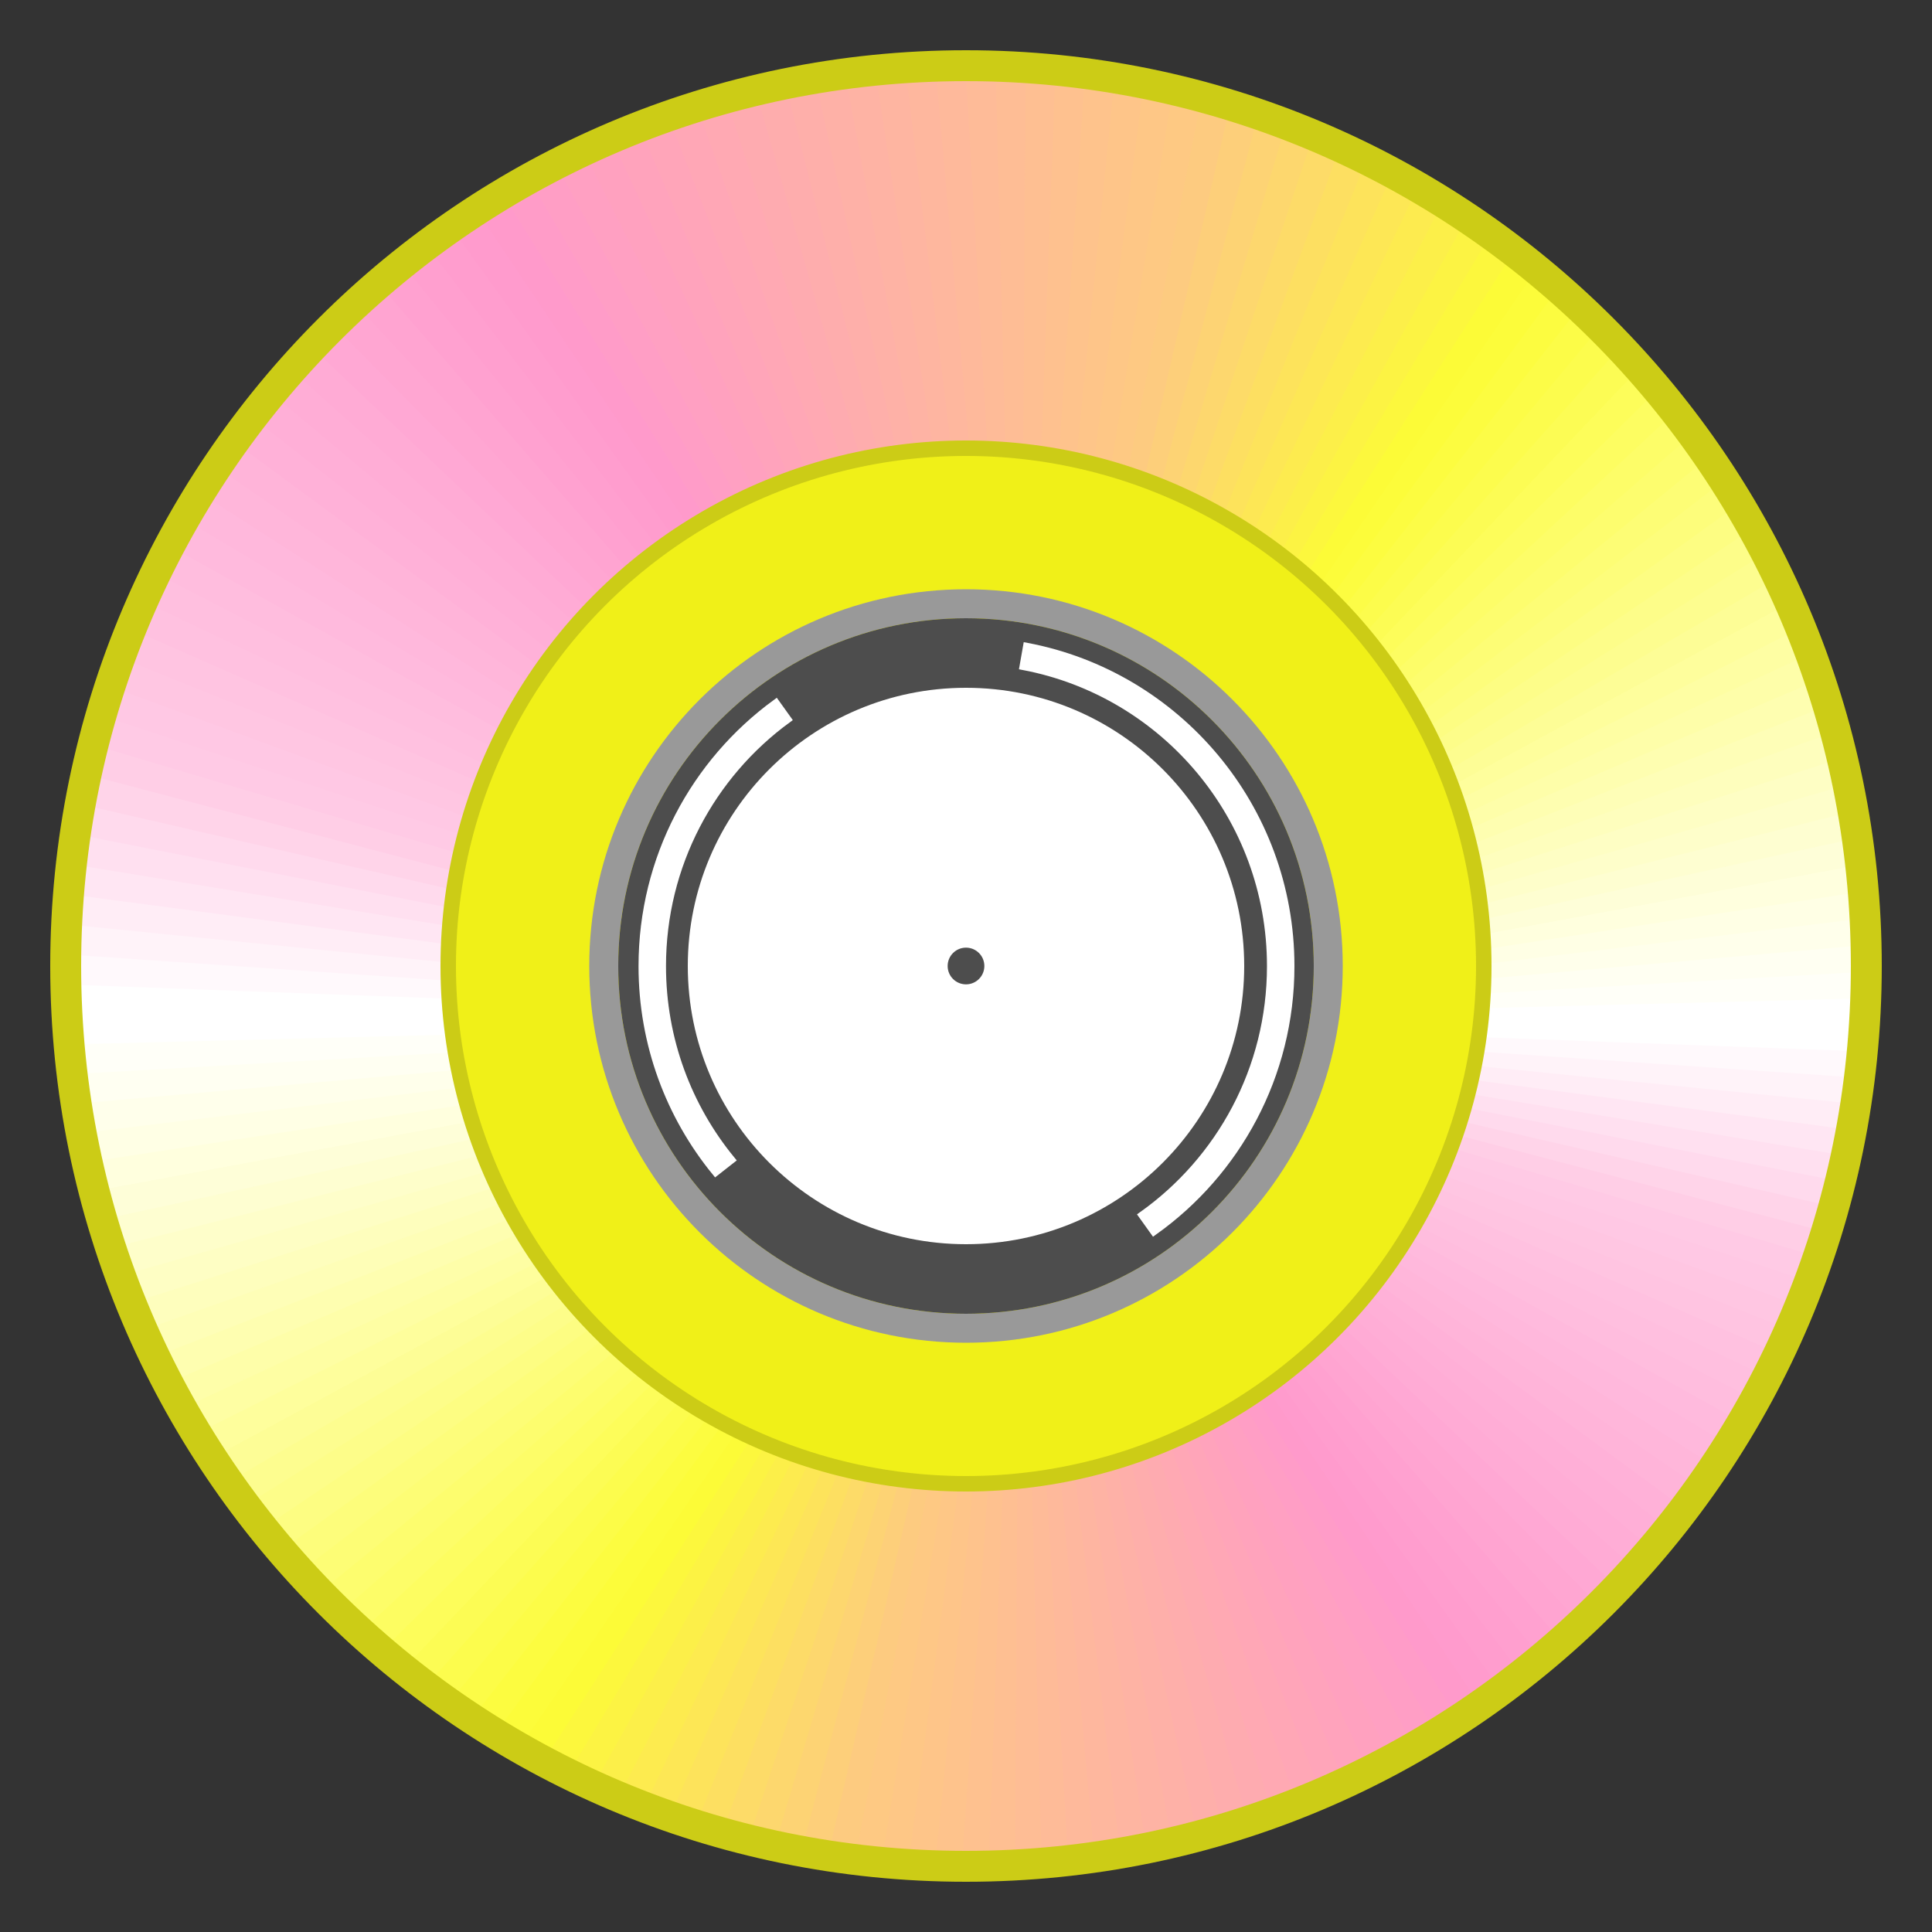 <?xml version="1.0" encoding="UTF-8"?>
<!DOCTYPE svg PUBLIC "-//W3C//DTD SVG 1.1//EN" "http://www.w3.org/Graphics/SVG/1.1/DTD/svg11.dtd">
<!-- Creator: CorelDRAW 2017 -->
<svg xmlns="http://www.w3.org/2000/svg" xml:space="preserve" width="500px" height="500px" version="1.1" style="shape-rendering:geometricPrecision; text-rendering:geometricPrecision; image-rendering:optimizeQuality; fill-rule:evenodd; clip-rule:evenodd"
viewBox="0 0 500 500"
 xmlns:xlink="http://www.w3.org/1999/xlink">
 <rect x="0" y="0" width="500" height="500" fill="#333333" stroke="none"/>
 <defs>
  <style type="text/css">
   <![CDATA[
    .str1 {stroke:#CCCC16;stroke-width:4;stroke-miterlimit:22.926}
    .str0 {stroke:#CCCC16;stroke-width:8;stroke-miterlimit:22.926}
    .str3 {stroke:white;stroke-width:2;stroke-miterlimit:22.926}
    .str2 {stroke:black;stroke-width:2.36;stroke-miterlimit:22.926}
    .fil99 {fill:none}
    .fil103 {fill:#4D4D4D}
    .fil102 {fill:#999999}
    .fil100 {fill:#F0F018}
    .fil64 {fill:#FCEF49}
    .fil65 {fill:#FCF343}
    .fil66 {fill:#FCF73D}
    .fil67 {fill:#FCFB37}
    .fil68 {fill:#FCFC3A}
    .fil69 {fill:#FCFC40}
    .fil70 {fill:#FCFC47}
    .fil71 {fill:#FCFC4D}
    .fil72 {fill:#FCFC54}
    .fil55 {fill:#FDCB80}
    .fil56 {fill:#FDCF7A}
    .fil57 {fill:#FDD374}
    .fil58 {fill:#FDD76E}
    .fil59 {fill:#FDDB68}
    .fil60 {fill:#FDDF61}
    .fil61 {fill:#FDE35B}
    .fil62 {fill:#FDE755}
    .fil63 {fill:#FDEB4F}
    .fil73 {fill:#FDFD5A}
    .fil74 {fill:#FDFD61}
    .fil75 {fill:#FDFD68}
    .fil76 {fill:#FDFD6E}
    .fil77 {fill:#FDFD75}
    .fil78 {fill:#FDFD7B}
    .fil79 {fill:#FDFD82}
    .fil80 {fill:#FDFD89}
    .fil81 {fill:#FDFD8F}
    .fil82 {fill:#FDFD96}
    .fil39 {fill:#FEABB0}
    .fil40 {fill:#FEADAD}
    .fil41 {fill:#FEAFAA}
    .fil42 {fill:#FEB1A7}
    .fil43 {fill:#FEB3A4}
    .fil44 {fill:#FEB5A1}
    .fil45 {fill:#FEB79E}
    .fil46 {fill:#FEB99B}
    .fil47 {fill:#FEBB98}
    .fil48 {fill:#FEBD95}
    .fil49 {fill:#FEBF92}
    .fil50 {fill:#FEC18F}
    .fil51 {fill:#FEC38C}
    .fil52 {fill:#FEC589}
    .fil53 {fill:#FEC786}
    .fil54 {fill:#FEC983}
    .fil83 {fill:#FEFE9C}
    .fil84 {fill:#FEFEA3}
    .fil85 {fill:#FEFEA9}
    .fil86 {fill:#FEFEB0}
    .fil87 {fill:#FEFEB7}
    .fil88 {fill:#FEFEBD}
    .fil89 {fill:#FEFEC4}
    .fil90 {fill:#FEFECA}
    .fil91 {fill:#FEFED1}
    .fil92 {fill:#FEFED8}
    .fil30 {fill:#FF9ACB}
    .fil29 {fill:#FF9BCD}
    .fil31 {fill:#FF9CC8}
    .fil28 {fill:#FF9DCE}
    .fil32 {fill:#FF9EC5}
    .fil27 {fill:#FF9FCF}
    .fil33 {fill:#FFA0C2}
    .fil34 {fill:#FFA1BF}
    .fil26 {fill:#FFA1D0}
    .fil35 {fill:#FFA3BC}
    .fil25 {fill:#FFA4D1}
    .fil36 {fill:#FFA5B9}
    .fil24 {fill:#FFA6D2}
    .fil37 {fill:#FFA7B6}
    .fil23 {fill:#FFA8D4}
    .fil38 {fill:#FFA9B3}
    .fil22 {fill:#FFABD5}
    .fil21 {fill:#FFADD6}
    .fil20 {fill:#FFAFD7}
    .fil19 {fill:#FFB1D8}
    .fil18 {fill:#FFB4D9}
    .fil17 {fill:#FFB6DA}
    .fil16 {fill:#FFB8DC}
    .fil15 {fill:#FFBADD}
    .fil14 {fill:#FFBDDE}
    .fil13 {fill:#FFBFDF}
    .fil12 {fill:#FFC1E0}
    .fil11 {fill:#FFC4E1}
    .fil10 {fill:#FFC6E2}
    .fil9 {fill:#FFC8E4}
    .fil8 {fill:#FFCAE5}
    .fil7 {fill:#FFCEE6}
    .fil6 {fill:#FFD4E9}
    .fil5 {fill:#FFDAED}
    .fil4 {fill:#FFE0F0}
    .fil3 {fill:#FFE6F3}
    .fil2 {fill:#FFEDF6}
    .fil1 {fill:#FFF3F9}
    .fil0 {fill:#FFF9FC}
    .fil93 {fill:#FFFFDE}
    .fil94 {fill:#FFFFE5}
    .fil95 {fill:#FFFFEB}
    .fil96 {fill:#FFFFF2}
    .fil97 {fill:#FFFFF8}
    .fil98 {fill:white}
    .fil101 {fill:white}
   ]]>
  </style>
    <clipPath id="id0">
     <path d="M250 17c128.68,0 233,104.32 233,233 0,128.68 -104.32,233 -233,233 -128.68,0 -233,-104.32 -233,-233 0,-128.68 104.32,-233 233,-233z"/>
    </clipPath>
 </defs>
 <g id="Слой_x0020_1">
  <g>
   <g style="clip-path:url(#id0)">
    <polygon class="fil0" points="263.98,263.98 -89.08,253.61 -88.2,236.99 "/>
    <polygon id="1" class="fil1" points="263.98,263.98 -88.35,239.76 -87.18,225.94 "/>
    <polygon id="2" class="fil2" points="263.98,263.98 -87.41,228.71 -85.81,214.93 "/>
    <polygon id="3" class="fil3" points="263.98,263.98 -86.13,217.69 -84.1,203.97 "/>
    <polygon id="4" class="fil4" points="263.98,263.98 -84.5,206.71 -82.04,193.07 "/>
    <polygon id="5" class="fil5" points="263.98,263.98 -82.53,195.8 -79.64,182.23 "/>
    <polygon id="6" class="fil6" points="263.98,263.98 -80.22,184.94 -76.91,171.48 "/>
    <polygon id="7" class="fil7" points="263.98,263.98 -77.57,174.17 -73.83,160.82 "/>
    <polygon id="8" class="fil8" points="263.98,263.98 -74.58,163.49 -70.42,150.26 "/>
    <polygon id="9" class="fil9" points="263.98,263.98 -71.26,152.9 -66.69,139.81 "/>
    <polygon id="10" class="fil10" points="263.98,263.98 -67.6,142.43 -62.62,129.48 "/>
    <polygon id="11" class="fil11" points="263.98,263.98 -63.62,132.07 -58.24,119.29 "/>
    <polygon id="12" class="fil12" points="263.98,263.98 -59.32,121.85 -53.53,109.24 "/>
    <polygon id="13" class="fil13" points="263.98,263.98 -54.69,111.76 -48.52,99.34 "/>
    <polygon id="14" class="fil14" points="263.98,263.98 -49.75,101.83 -43.19,89.61 "/>
    <polygon id="15" class="fil15" points="263.98,263.98 -44.5,92.05 -37.56,80.05 "/>
    <polygon id="16" class="fil16" points="263.98,263.98 -38.95,82.45 -31.64,70.67 "/>
    <polygon id="17" class="fil17" points="263.98,263.98 -33.1,73.02 -25.42,61.48 "/>
    <polygon id="18" class="fil18" points="263.98,263.98 -26.96,63.79 -18.92,52.49 "/>
    <polygon id="19" class="fil19" points="263.98,263.98 -20.52,54.75 -12.13,43.7 "/>
    <polygon id="20" class="fil20" points="263.98,263.98 -13.81,45.91 -5.08,35.14 "/>
    <polygon id="21" class="fil21" points="263.98,263.98 -6.82,37.3 2.24,26.8 "/>
    <polygon id="22" class="fil22" points="263.98,263.98 0.43,28.9 9.82,18.7 "/>
    <polygon id="23" class="fil23" points="263.98,263.98 7.94,20.74 17.65,10.84 "/>
    <polygon id="24" class="fil24" points="263.98,263.98 15.71,12.82 25.73,3.22 "/>
    <polygon id="25" class="fil25" points="263.98,263.98 23.72,5.14 34.03,-4.13 "/>
    <polygon id="26" class="fil26" points="263.98,263.98 31.97,-2.28 42.57,-11.22 "/>
    <polygon id="27" class="fil27" points="263.98,263.98 40.45,-9.43 51.32,-18.04 "/>
    <polygon id="28" class="fil28" points="263.98,263.98 49.15,-16.32 60.29,-24.58 "/>
    <polygon id="29" class="fil29" points="263.98,263.98 58.06,-22.93 69.45,-30.84 "/>
    <polygon id="30" class="fil30" points="263.98,263.98 67.17,-29.26 78.81,-36.8 "/>
    <polygon id="31" class="fil31" points="263.98,263.98 76.48,-35.29 88.35,-42.47 "/>
    <polygon id="32" class="fil32" points="263.98,263.98 85.97,-41.04 98.06,-47.84 "/>
    <polygon id="33" class="fil33" points="263.98,263.98 95.64,-46.48 107.93,-52.89 "/>
    <polygon id="34" class="fil34" points="263.98,263.98 105.48,-51.61 117.97,-57.64 "/>
    <polygon id="35" class="fil35" points="263.98,263.98 115.47,-56.43 128.14,-62.07 "/>
    <polygon id="36" class="fil36" points="263.98,263.98 125.6,-60.94 138.45,-66.17 "/>
    <polygon id="37" class="fil37" points="263.98,263.98 135.88,-65.13 148.88,-69.95 "/>
    <polygon id="38" class="fil38" points="263.98,263.98 146.28,-68.99 159.43,-73.4 "/>
    <polygon id="39" class="fil39" points="263.98,263.98 156.8,-72.52 170.07,-76.52 "/>
    <polygon id="40" class="fil40" points="263.98,263.98 167.42,-75.72 180.82,-79.3 "/>
    <polygon id="41" class="fil41" points="263.98,263.98 178.14,-78.59 191.64,-81.75 "/>
    <polygon id="42" class="fil42" points="263.98,263.98 188.94,-81.11 202.54,-83.85 "/>
    <polygon id="43" class="fil43" points="263.98,263.98 199.82,-83.3 213.49,-85.61 "/>
    <polygon id="44" class="fil44" points="263.98,263.98 210.76,-85.14 224.5,-87.02 "/>
    <polygon id="45" class="fil45" points="263.98,263.98 221.75,-86.64 235.54,-88.09 "/>
    <polygon id="46" class="fil46" points="263.98,263.98 232.78,-87.8 246.61,-88.81 "/>
    <polygon id="47" class="fil47" points="263.98,263.98 243.85,-88.6 257.7,-89.18 "/>
    <polygon id="48" class="fil48" points="263.98,263.98 254.93,-89.06 268.8,-89.2 "/>
    <polygon id="49" class="fil49" points="263.98,263.98 266.03,-89.17 279.89,-88.87 "/>
    <polygon id="50" class="fil50" points="263.98,263.98 277.12,-88.93 290.97,-88.2 "/>
    <polygon id="51" class="fil51" points="263.98,263.98 288.2,-88.35 302.02,-87.18 "/>
    <polygon id="52" class="fil52" points="263.98,263.98 299.25,-87.41 313.03,-85.81 "/>
    <polygon id="53" class="fil53" points="263.98,263.98 310.27,-86.13 323.99,-84.1 "/>
    <polygon id="54" class="fil54" points="263.98,263.98 321.25,-84.5 334.89,-82.04 "/>
    <polygon id="55" class="fil55" points="263.98,263.98 332.16,-82.53 345.73,-79.64 "/>
    <polygon id="56" class="fil56" points="263.98,263.98 343.01,-80.22 356.48,-76.91 "/>
    <polygon id="57" class="fil57" points="263.98,263.98 353.79,-77.57 367.14,-73.83 "/>
    <polygon id="58" class="fil58" points="263.98,263.98 364.47,-74.58 377.7,-70.42 "/>
    <polygon id="59" class="fil59" points="263.98,263.98 375.06,-71.26 388.15,-66.69 "/>
    <polygon id="60" class="fil60" points="263.98,263.98 385.53,-67.6 398.48,-62.62 "/>
    <polygon id="61" class="fil61" points="263.98,263.98 395.89,-63.62 408.67,-58.24 "/>
    <polygon id="62" class="fil62" points="263.98,263.98 406.11,-59.32 418.72,-53.53 "/>
    <polygon id="63" class="fil63" points="263.98,263.98 416.2,-54.69 428.62,-48.52 "/>
    <polygon id="64" class="fil64" points="263.98,263.98 426.13,-49.75 438.35,-43.19 "/>
    <polygon id="65" class="fil65" points="263.98,263.98 435.91,-44.5 447.91,-37.56 "/>
    <polygon id="66" class="fil66" points="263.98,263.98 445.51,-38.95 457.29,-31.64 "/>
    <polygon id="67" class="fil67" points="263.98,263.98 454.94,-33.1 466.48,-25.42 "/>
    <polygon id="68" class="fil68" points="263.98,263.98 464.17,-26.96 475.47,-18.92 "/>
    <polygon id="69" class="fil69" points="263.98,263.98 473.21,-20.52 484.26,-12.13 "/>
    <polygon id="70" class="fil70" points="263.98,263.98 482.05,-13.81 492.82,-5.08 "/>
    <polygon id="71" class="fil71" points="263.98,263.98 490.66,-6.82 501.16,2.24 "/>
    <polygon id="72" class="fil72" points="263.98,263.98 499.06,0.43 509.26,9.82 "/>
    <polygon id="73" class="fil73" points="263.98,263.98 507.22,7.94 517.12,17.65 "/>
    <polygon id="74" class="fil74" points="263.98,263.98 515.14,15.71 524.74,25.73 "/>
    <polygon id="75" class="fil75" points="263.98,263.98 522.82,23.72 532.09,34.03 "/>
    <polygon id="76" class="fil76" points="263.98,263.98 530.24,31.97 539.18,42.57 "/>
    <polygon id="77" class="fil77" points="263.98,263.98 537.39,40.45 546,51.32 "/>
    <polygon id="78" class="fil78" points="263.98,263.98 544.28,49.15 552.54,60.29 "/>
    <polygon id="79" class="fil79" points="263.98,263.98 550.89,58.06 558.8,69.45 "/>
    <polygon id="80" class="fil80" points="263.98,263.98 557.22,67.17 564.76,78.81 "/>
    <polygon id="81" class="fil81" points="263.98,263.98 563.25,76.48 570.43,88.35 "/>
    <polygon id="82" class="fil82" points="263.98,263.98 569,85.97 575.8,98.06 "/>
    <polygon id="83" class="fil83" points="263.98,263.98 574.44,95.64 580.85,107.93 "/>
    <polygon id="84" class="fil84" points="263.98,263.98 579.57,105.48 585.6,117.97 "/>
    <polygon id="85" class="fil85" points="263.98,263.98 584.39,115.47 590.03,128.14 "/>
    <polygon id="86" class="fil86" points="263.98,263.98 588.9,125.6 594.13,138.45 "/>
    <polygon id="87" class="fil87" points="263.98,263.98 593.09,135.88 597.91,148.88 "/>
    <polygon id="88" class="fil88" points="263.98,263.98 596.95,146.28 601.36,159.43 "/>
    <polygon id="89" class="fil89" points="263.98,263.98 600.48,156.8 604.48,170.07 "/>
    <polygon id="90" class="fil90" points="263.98,263.98 603.68,167.42 607.26,180.82 "/>
    <polygon id="91" class="fil91" points="263.98,263.98 606.55,178.14 609.71,191.64 "/>
    <polygon id="92" class="fil92" points="263.98,263.98 609.07,188.94 611.81,202.54 "/>
    <polygon id="93" class="fil93" points="263.98,263.98 611.26,199.82 613.57,213.49 "/>
    <polygon id="94" class="fil94" points="263.98,263.98 613.11,210.76 614.98,224.5 "/>
    <polygon id="95" class="fil95" points="263.98,263.98 614.61,221.75 616.05,235.54 "/>
    <polygon id="96" class="fil96" points="263.98,263.98 615.76,232.78 616.77,246.61 "/>
    <polygon id="97" class="fil97" points="263.98,263.98 616.56,243.85 617.14,257.7 "/>
    <polygon id="98" class="fil98" points="263.98,263.98 617.02,254.93 617.16,268.8 "/>
    <polygon id="99" class="fil98" points="263.98,263.98 617.13,266.03 616.84,279.89 "/>
    <polygon id="100" class="fil0" points="263.98,263.98 616.89,277.12 616.16,290.97 "/>
    <polygon id="101" class="fil1" points="263.98,263.98 616.31,288.2 615.14,302.02 "/>
    <polygon id="102" class="fil2" points="263.98,263.98 615.37,299.25 613.77,313.03 "/>
    <polygon id="103" class="fil3" points="263.98,263.98 614.09,310.27 612.06,323.99 "/>
    <polygon id="104" class="fil4" points="263.98,263.98 612.46,321.25 610,334.89 "/>
    <polygon id="105" class="fil5" points="263.98,263.98 610.49,332.16 607.6,345.73 "/>
    <polygon id="106" class="fil6" points="263.98,263.98 608.18,343.01 604.87,356.48 "/>
    <polygon id="107" class="fil7" points="263.98,263.98 605.53,353.79 601.79,367.14 "/>
    <polygon id="108" class="fil8" points="263.98,263.98 602.54,364.47 598.38,377.7 "/>
    <polygon id="109" class="fil9" points="263.98,263.98 599.22,375.06 594.65,388.15 "/>
    <polygon id="110" class="fil10" points="263.98,263.98 595.56,385.53 590.58,398.48 "/>
    <polygon id="111" class="fil11" points="263.98,263.98 591.58,395.89 586.2,408.67 "/>
    <polygon id="112" class="fil12" points="263.98,263.98 587.28,406.11 581.5,418.72 "/>
    <polygon id="113" class="fil13" points="263.98,263.98 582.65,416.2 576.48,428.62 "/>
    <polygon id="114" class="fil14" points="263.98,263.98 577.71,426.13 571.15,438.35 "/>
    <polygon id="115" class="fil15" points="263.98,263.98 572.46,435.91 565.52,447.91 "/>
    <polygon id="116" class="fil16" points="263.98,263.98 566.91,445.51 559.6,457.29 "/>
    <polygon id="117" class="fil17" points="263.98,263.98 561.06,454.94 553.38,466.48 "/>
    <polygon id="118" class="fil18" points="263.98,263.98 554.92,464.17 546.88,475.47 "/>
    <polygon id="119" class="fil19" points="263.98,263.98 548.48,473.21 540.09,484.26 "/>
    <polygon id="120" class="fil20" points="263.98,263.98 541.77,482.05 533.04,492.82 "/>
    <polygon id="121" class="fil21" points="263.98,263.98 534.78,490.66 525.72,501.16 "/>
    <polygon id="122" class="fil22" points="263.98,263.98 527.53,499.06 518.14,509.26 "/>
    <polygon id="123" class="fil23" points="263.98,263.98 520.02,507.22 510.31,517.12 "/>
    <polygon id="124" class="fil24" points="263.98,263.98 512.25,515.14 502.23,524.74 "/>
    <polygon id="125" class="fil25" points="263.98,263.98 504.24,522.82 493.93,532.09 "/>
    <polygon id="126" class="fil26" points="263.98,263.98 495.99,530.24 485.39,539.18 "/>
    <polygon id="127" class="fil27" points="263.98,263.98 487.51,537.39 476.64,546 "/>
    <polygon id="128" class="fil28" points="263.98,263.98 478.81,544.28 467.67,552.54 "/>
    <polygon id="129" class="fil29" points="263.98,263.98 469.9,550.89 458.51,558.8 "/>
    <polygon id="130" class="fil30" points="263.98,263.98 460.79,557.22 449.15,564.76 "/>
    <polygon id="131" class="fil31" points="263.98,263.98 451.48,563.25 439.61,570.43 "/>
    <polygon id="132" class="fil32" points="263.98,263.98 441.99,569 429.9,575.8 "/>
    <polygon id="133" class="fil33" points="263.98,263.98 432.32,574.44 420.02,580.85 "/>
    <polygon id="134" class="fil34" points="263.98,263.98 422.49,579.57 409.99,585.6 "/>
    <polygon id="135" class="fil35" points="263.98,263.98 412.49,584.39 399.82,590.03 "/>
    <polygon id="136" class="fil36" points="263.98,263.98 402.36,588.9 389.51,594.13 "/>
    <polygon id="137" class="fil37" points="263.98,263.98 392.08,593.09 379.08,597.91 "/>
    <polygon id="138" class="fil38" points="263.98,263.98 381.68,596.95 368.53,601.36 "/>
    <polygon id="139" class="fil39" points="263.98,263.98 371.16,600.48 357.88,604.48 "/>
    <polygon id="140" class="fil40" points="263.98,263.98 360.54,603.68 347.14,607.26 "/>
    <polygon id="141" class="fil41" points="263.98,263.98 349.82,606.55 336.32,609.71 "/>
    <polygon id="142" class="fil42" points="263.98,263.98 339.02,609.07 325.42,611.81 "/>
    <polygon id="143" class="fil43" points="263.98,263.98 328.14,611.26 314.47,613.57 "/>
    <polygon id="144" class="fil44" points="263.98,263.98 317.2,613.11 303.46,614.98 "/>
    <polygon id="145" class="fil45" points="263.98,263.98 306.21,614.61 292.42,616.05 "/>
    <polygon id="146" class="fil46" points="263.98,263.98 295.18,615.76 281.35,616.77 "/>
    <polygon id="147" class="fil47" points="263.98,263.98 284.11,616.56 270.26,617.14 "/>
    <polygon id="148" class="fil48" points="263.98,263.98 273.03,617.02 259.16,617.16 "/>
    <polygon id="149" class="fil49" points="263.98,263.98 261.93,617.13 248.07,616.84 "/>
    <polygon id="150" class="fil50" points="263.98,263.98 250.84,616.89 236.99,616.16 "/>
    <polygon id="151" class="fil51" points="263.98,263.98 239.76,616.31 225.94,615.14 "/>
    <polygon id="152" class="fil52" points="263.98,263.98 228.71,615.37 214.93,613.77 "/>
    <polygon id="153" class="fil53" points="263.98,263.98 217.69,614.09 203.97,612.06 "/>
    <polygon id="154" class="fil54" points="263.98,263.98 206.71,612.46 193.07,610 "/>
    <polygon id="155" class="fil55" points="263.98,263.98 195.8,610.49 182.23,607.6 "/>
    <polygon id="156" class="fil56" points="263.98,263.98 184.94,608.18 171.48,604.87 "/>
    <polygon id="157" class="fil57" points="263.98,263.98 174.17,605.53 160.82,601.79 "/>
    <polygon id="158" class="fil58" points="263.98,263.98 163.49,602.54 150.26,598.38 "/>
    <polygon id="159" class="fil59" points="263.98,263.98 152.9,599.22 139.81,594.65 "/>
    <polygon id="160" class="fil60" points="263.98,263.98 142.43,595.56 129.48,590.58 "/>
    <polygon id="161" class="fil61" points="263.98,263.98 132.07,591.58 119.29,586.2 "/>
    <polygon id="162" class="fil62" points="263.98,263.98 121.85,587.28 109.24,581.5 "/>
    <polygon id="163" class="fil63" points="263.98,263.98 111.76,582.65 99.34,576.48 "/>
    <polygon id="164" class="fil64" points="263.98,263.98 101.83,577.71 89.61,571.15 "/>
    <polygon id="165" class="fil65" points="263.98,263.98 92.05,572.46 80.05,565.52 "/>
    <polygon id="166" class="fil66" points="263.98,263.98 82.45,566.91 70.67,559.6 "/>
    <polygon id="167" class="fil67" points="263.98,263.98 73.02,561.06 61.48,553.38 "/>
    <polygon id="168" class="fil68" points="263.98,263.98 63.79,554.92 52.49,546.88 "/>
    <polygon id="169" class="fil69" points="263.98,263.98 54.75,548.48 43.7,540.09 "/>
    <polygon id="170" class="fil70" points="263.98,263.98 45.91,541.77 35.14,533.04 "/>
    <polygon id="171" class="fil71" points="263.98,263.98 37.3,534.78 26.8,525.72 "/>
    <polygon id="172" class="fil72" points="263.98,263.98 28.9,527.53 18.7,518.14 "/>
    <polygon id="173" class="fil73" points="263.98,263.98 20.74,520.02 10.84,510.31 "/>
    <polygon id="174" class="fil74" points="263.98,263.98 12.82,512.25 3.22,502.23 "/>
    <polygon id="175" class="fil75" points="263.98,263.98 5.14,504.24 -4.13,493.93 "/>
    <polygon id="176" class="fil76" points="263.98,263.98 -2.28,495.99 -11.22,485.39 "/>
    <polygon id="177" class="fil77" points="263.98,263.98 -9.43,487.51 -18.04,476.64 "/>
    <polygon id="178" class="fil78" points="263.98,263.98 -16.32,478.81 -24.58,467.67 "/>
    <polygon id="179" class="fil79" points="263.98,263.98 -22.93,469.9 -30.84,458.51 "/>
    <polygon id="180" class="fil80" points="263.98,263.98 -29.26,460.79 -36.8,449.15 "/>
    <polygon id="181" class="fil81" points="263.98,263.98 -35.29,451.48 -42.47,439.61 "/>
    <polygon id="182" class="fil82" points="263.98,263.98 -41.04,441.99 -47.84,429.9 "/>
    <polygon id="183" class="fil83" points="263.98,263.98 -46.48,432.32 -52.89,420.02 "/>
    <polygon id="184" class="fil84" points="263.98,263.98 -51.61,422.49 -57.64,409.99 "/>
    <polygon id="185" class="fil85" points="263.98,263.98 -56.43,412.49 -62.07,399.82 "/>
    <polygon id="186" class="fil86" points="263.98,263.98 -60.94,402.36 -66.17,389.51 "/>
    <polygon id="187" class="fil87" points="263.98,263.98 -65.13,392.08 -69.95,379.08 "/>
    <polygon id="188" class="fil88" points="263.98,263.98 -68.99,381.68 -73.4,368.53 "/>
    <polygon id="189" class="fil89" points="263.98,263.98 -72.52,371.16 -76.52,357.88 "/>
    <polygon id="190" class="fil90" points="263.98,263.98 -75.72,360.54 -79.3,347.14 "/>
    <polygon id="191" class="fil91" points="263.98,263.98 -78.59,349.82 -81.75,336.32 "/>
    <polygon id="192" class="fil92" points="263.98,263.98 -81.11,339.02 -83.85,325.42 "/>
    <polygon id="193" class="fil93" points="263.98,263.98 -83.3,328.14 -85.61,314.47 "/>
    <polygon id="194" class="fil94" points="263.98,263.98 -85.14,317.2 -87.02,303.46 "/>
    <polygon id="195" class="fil95" points="263.98,263.98 -86.64,306.21 -88.09,292.42 "/>
    <polygon id="196" class="fil96" points="263.98,263.98 -87.8,295.18 -88.81,281.35 "/>
    <polygon id="197" class="fil97" points="263.98,263.98 -88.6,284.11 -89.18,270.26 "/>
    <polygon id="198" class="fil98" points="263.98,263.98 -89.06,273.03 -89.2,259.16 "/>
    <polygon id="199" class="fil98" points="263.98,263.98 -89.17,261.93 -88.93,250.84 "/>
   </g>
   <path id="200" class="fil99 str0" d="M250 17c128.68,0 233,104.32 233,233 0,128.68 -104.32,233 -233,233 -128.68,0 -233,-104.32 -233,-233 0,-128.68 104.32,-233 233,-233z"/>
  </g>
  <circle class="fil100 str1" cx="250" cy="250" r="134"/>
  <circle class="fil101 str2" cx="250" cy="250" r="78.5"/>
  <path class="fil102" d="M250 152.5c53.85,0 97.5,43.65 97.5,97.5 0,53.85 -43.65,97.5 -97.5,97.5 -53.85,0 -97.5,-43.65 -97.5,-97.5 0,-53.85 43.65,-97.5 97.5,-97.5zm0 7.5c49.71,0 90,40.29 90,90 0,49.71 -40.29,90 -90,90 -49.71,0 -90,-40.29 -90,-90 0,-49.71 40.29,-90 90,-90z"/>
  <path class="fil103" d="M250 160c49.71,0 90,40.29 90,90 0,49.71 -40.29,90 -90,90 -49.71,0 -90,-40.29 -90,-90 0,-49.71 40.29,-90 90,-90zm0 18c39.77,0 72,32.23 72,72 0,39.77 -32.23,72 -72,72 -39.77,0 -72,-32.23 -72,-72 0,-39.77 32.23,-72 72,-72z"/>
  <circle class="fil103" cx="250" cy="250" r="4.75"/>
  <path class="fil101 str3" d="M189.25 300.16c-11.18,-13.64 -17.89,-31.1 -17.89,-50.13 0,-26.26 12.77,-49.53 32.43,-63.89l-2.98 -4.16c-20.95,15.29 -34.56,40.08 -34.56,68.05 0,20.22 7.11,38.78 18.97,53.29l4.03 -3.16zm75.61 -127.75c36.46,6.92 64.03,39.04 64.03,77.62 0,26.62 -13.12,50.17 -33.24,64.48l2.98 4.16c21.4,-15.24 35.37,-40.3 35.37,-68.64 0,-41.1 -29.4,-75.32 -68.25,-82.67l-0.89 5.05z"/>
 </g>
</svg>
